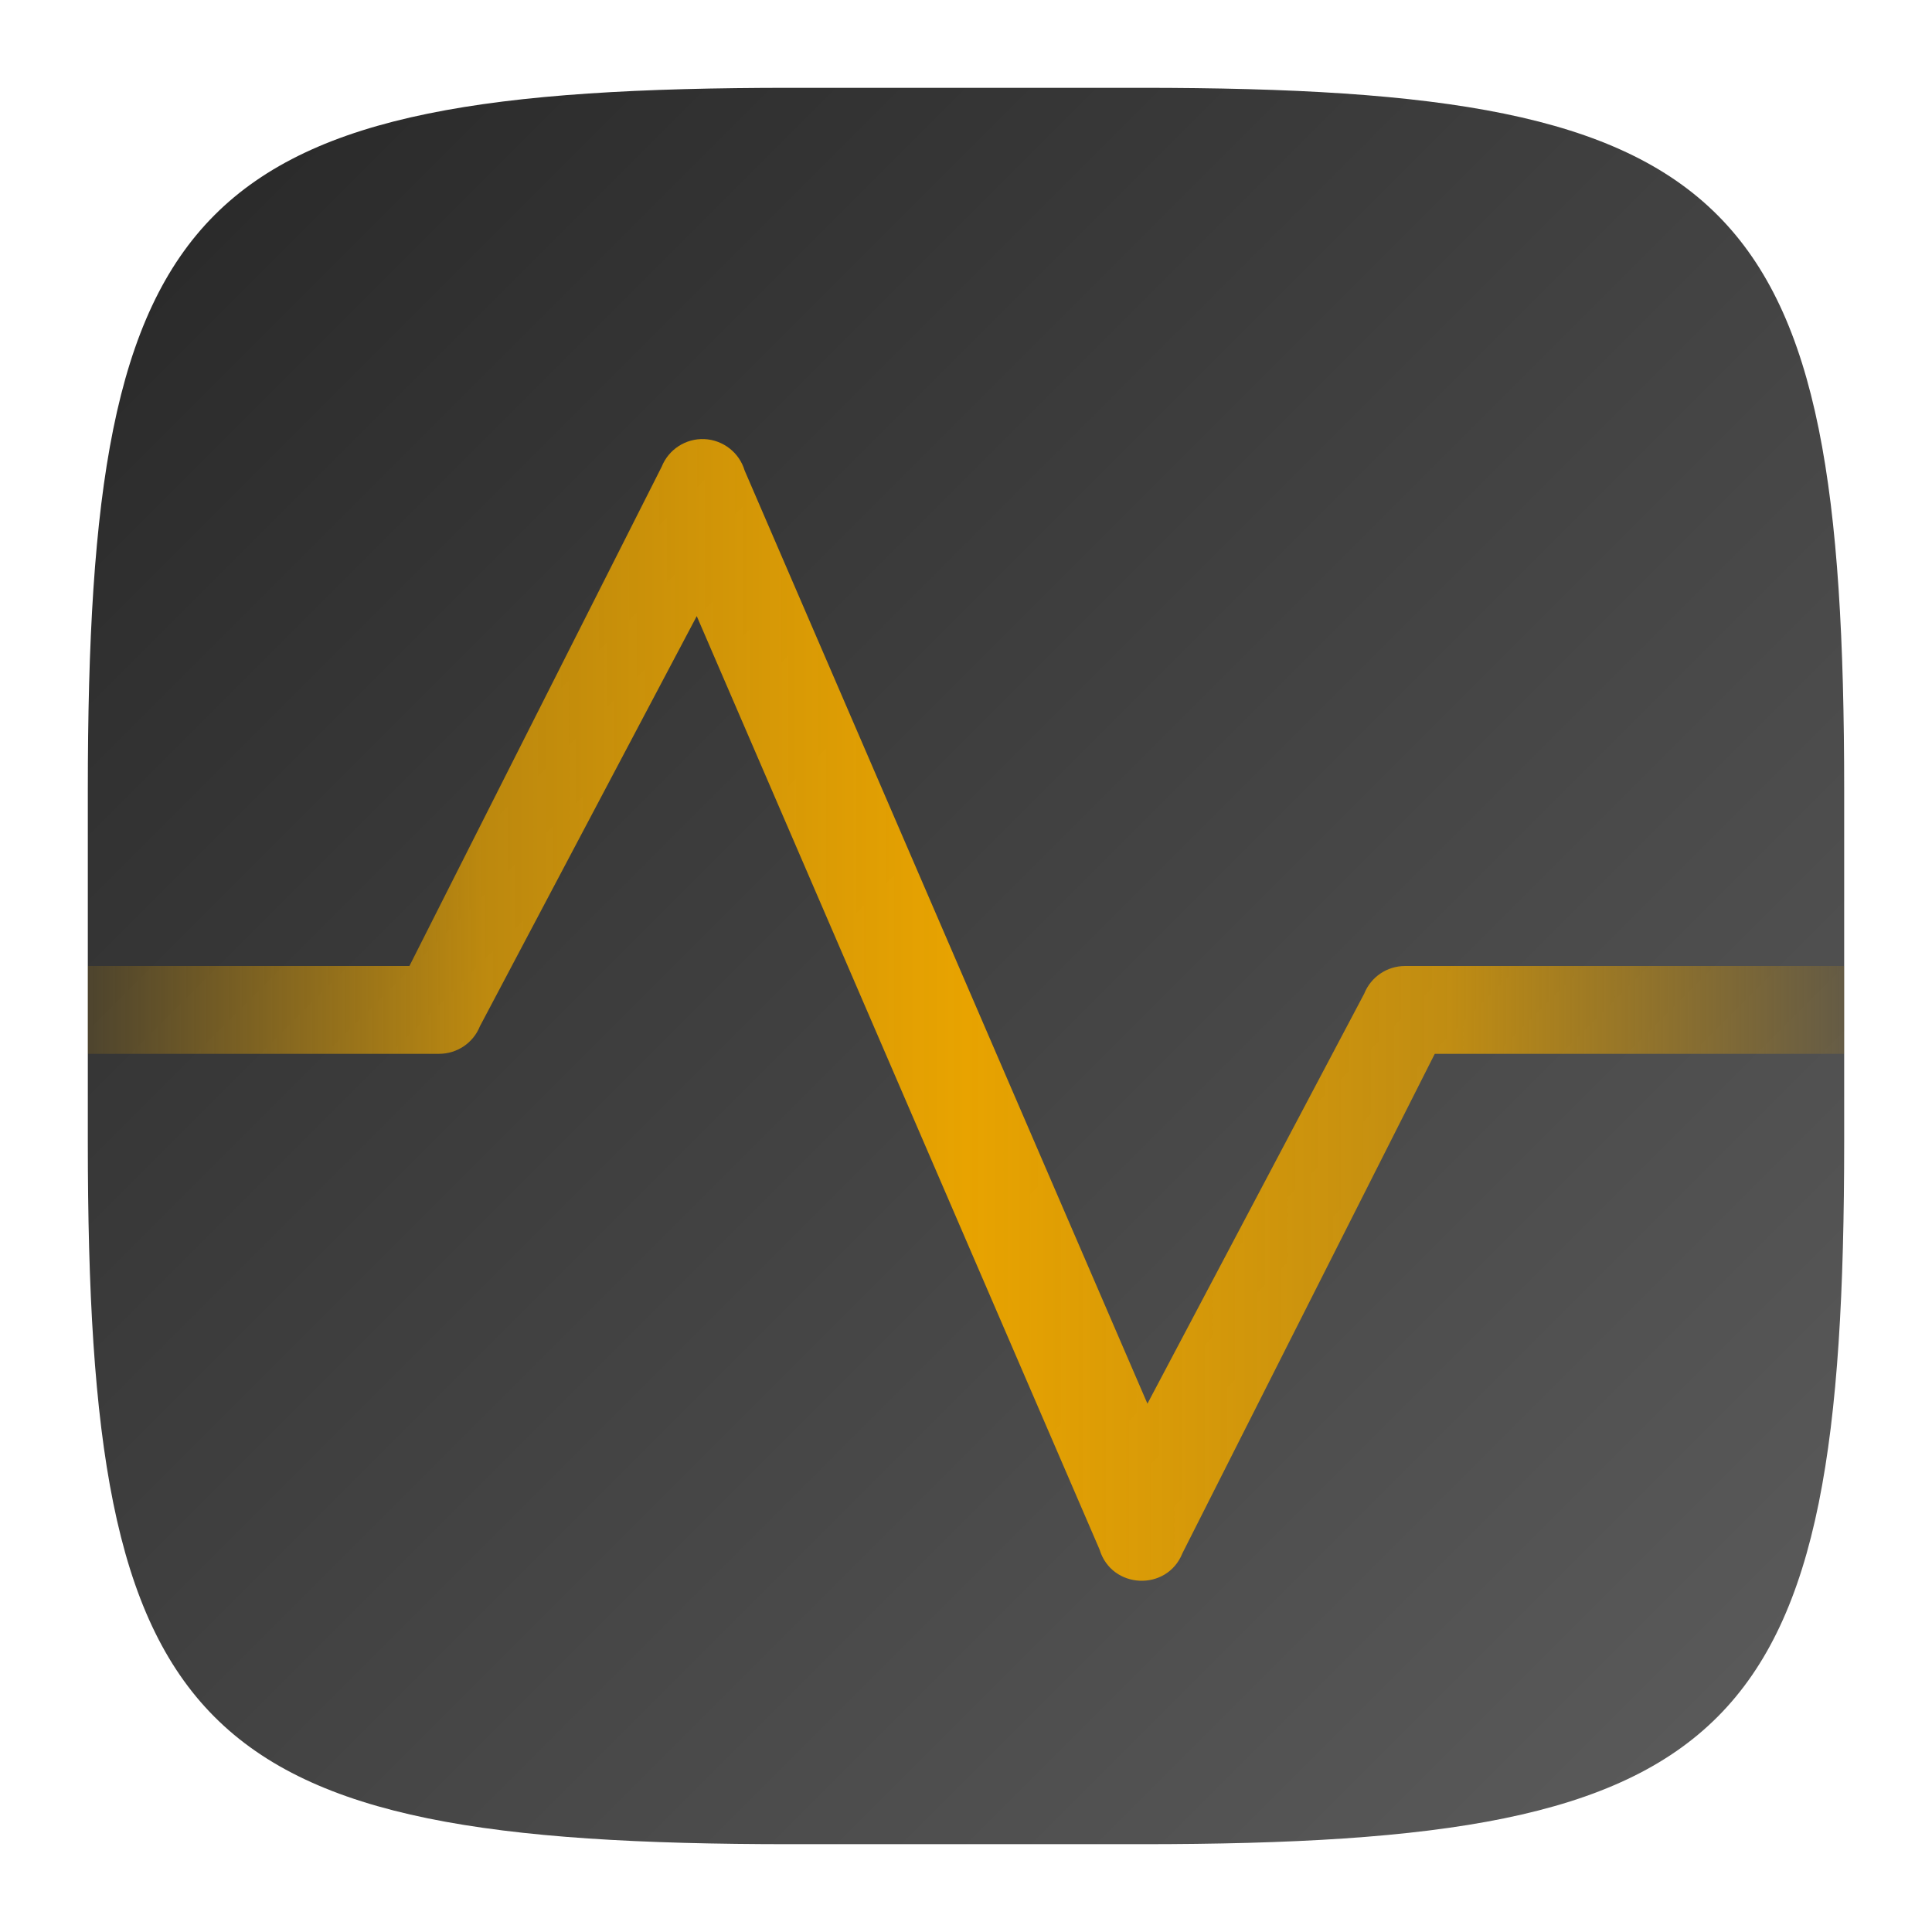 <?xml version="1.0" encoding="UTF-8" standalone="no"?>
<!-- Created with Inkscape (http://www.inkscape.org/) -->

<svg
   width="22"
   height="22"
   viewBox="0 0 22 22"
   version="1.1"
   id="svg5"
   inkscape:version="1.2.1 (9c6d41e410, 2022-07-14)"
   sodipodi:docname="org.gnome.Usage.svg"
   xmlns:inkscape="http://www.inkscape.org/namespaces/inkscape"
   xmlns:sodipodi="http://sodipodi.sourceforge.net/DTD/sodipodi-0.dtd"
   xmlns:xlink="http://www.w3.org/1999/xlink"
   xmlns="http://www.w3.org/2000/svg"
   xmlns:svg="http://www.w3.org/2000/svg">
  <sodipodi:namedview
     id="namedview7"
     pagecolor="#ffffff"
     bordercolor="#000000"
     borderopacity="0.25"
     inkscape:showpageshadow="2"
     inkscape:pageopacity="0.0"
     inkscape:pagecheckerboard="0"
     inkscape:deskcolor="#d1d1d1"
     inkscape:document-units="px"
     showgrid="false"
     inkscape:zoom="37.181818"
     inkscape:cx="11"
     inkscape:cy="11"
     inkscape:window-width="1920"
     inkscape:window-height="1004"
     inkscape:window-x="0"
     inkscape:window-y="0"
     inkscape:window-maximized="1"
     inkscape:current-layer="svg5"
     showguides="true" />
  <defs
     id="defs2">
    <linearGradient
       inkscape:collect="always"
       xlink:href="#4852"
       id="linearGradient3500"
       x1="2"
       y1="2"
       x2="28.667"
       y2="28.667"
       gradientUnits="userSpaceOnUse"
       gradientTransform="matrix(0.75,0,0,0.75,-0.5,-0.5)" />
    <linearGradient
       inkscape:collect="always"
       id="4852">
      <stop
         style="stop-color:#272727;stop-opacity:1;"
         offset="0"
         id="stop14555" />
      <stop
         style="stop-color:#5d5d5d;stop-opacity:1;"
         offset="1"
         id="stop14557" />
    </linearGradient>
    <linearGradient
       inkscape:collect="always"
       id="linearGradient1571">
      <stop
         style="stop-color:#e8a300;stop-opacity:0;"
         offset="0"
         id="stop1575" />
      <stop
         style="stop-color:#e8a300;stop-opacity:0.75;"
         offset="0.25"
         id="stop2303" />
      <stop
         style="stop-color:#e8a300;stop-opacity:1;"
         offset="0.5"
         id="stop2305" />
      <stop
         style="stop-color:#e8a300;stop-opacity:0.75;"
         offset="0.75"
         id="stop2307" />
      <stop
         style="stop-color:#e8a300;stop-opacity:0;"
         offset="1"
         id="stop1569" />
    </linearGradient>
    <linearGradient
       inkscape:collect="always"
       xlink:href="#linearGradient1571"
       id="linearGradient6162"
       x1="-7.240847e-09"
       y1="11.445"
       x2="22"
       y2="11.445"
       gradientUnits="userSpaceOnUse" />
  </defs>
  <path
     id="path530"
     style="fill:url(#linearGradient3500);fill-opacity:1;stroke-width:0.75;stroke-linecap:round;stroke-linejoin:round"
     d="M 9,1 C 2.174,1 1,2.205 1,9 v 4 c 0,6.795 1.174,8 8,8 h 4 c 6.826,0 8,-1.205 8,-8 V 9 C 21,2.205 19.826,1 13,1 Z"
     sodipodi:nodetypes="sssssssss" />
  <path
     id="path4738"
     style="color:#000000;fill:url(#linearGradient6162);stroke-linecap:round;stroke-linejoin:round;fill-opacity:1"
     d="M 8.021 5 C 7.809 4.991 7.614 5.117 7.535 5.314 L 4.662 11 L 1 11 L 1 12 L 5 12 C 5.205 12 5.389 11.876 5.465 11.686 L 7.934 7.016 L 12.521 17.645 C 12.658 18.098 13.29 18.125 13.465 17.686 L 16.338 12 L 21 12 L 21 11 L 16 11 C 15.795 11 15.611 11.124 15.535 11.314 L 13.066 15.984 L 8.479 5.357 C 8.418 5.153 8.234 5.01 8.021 5 z " />
</svg>
